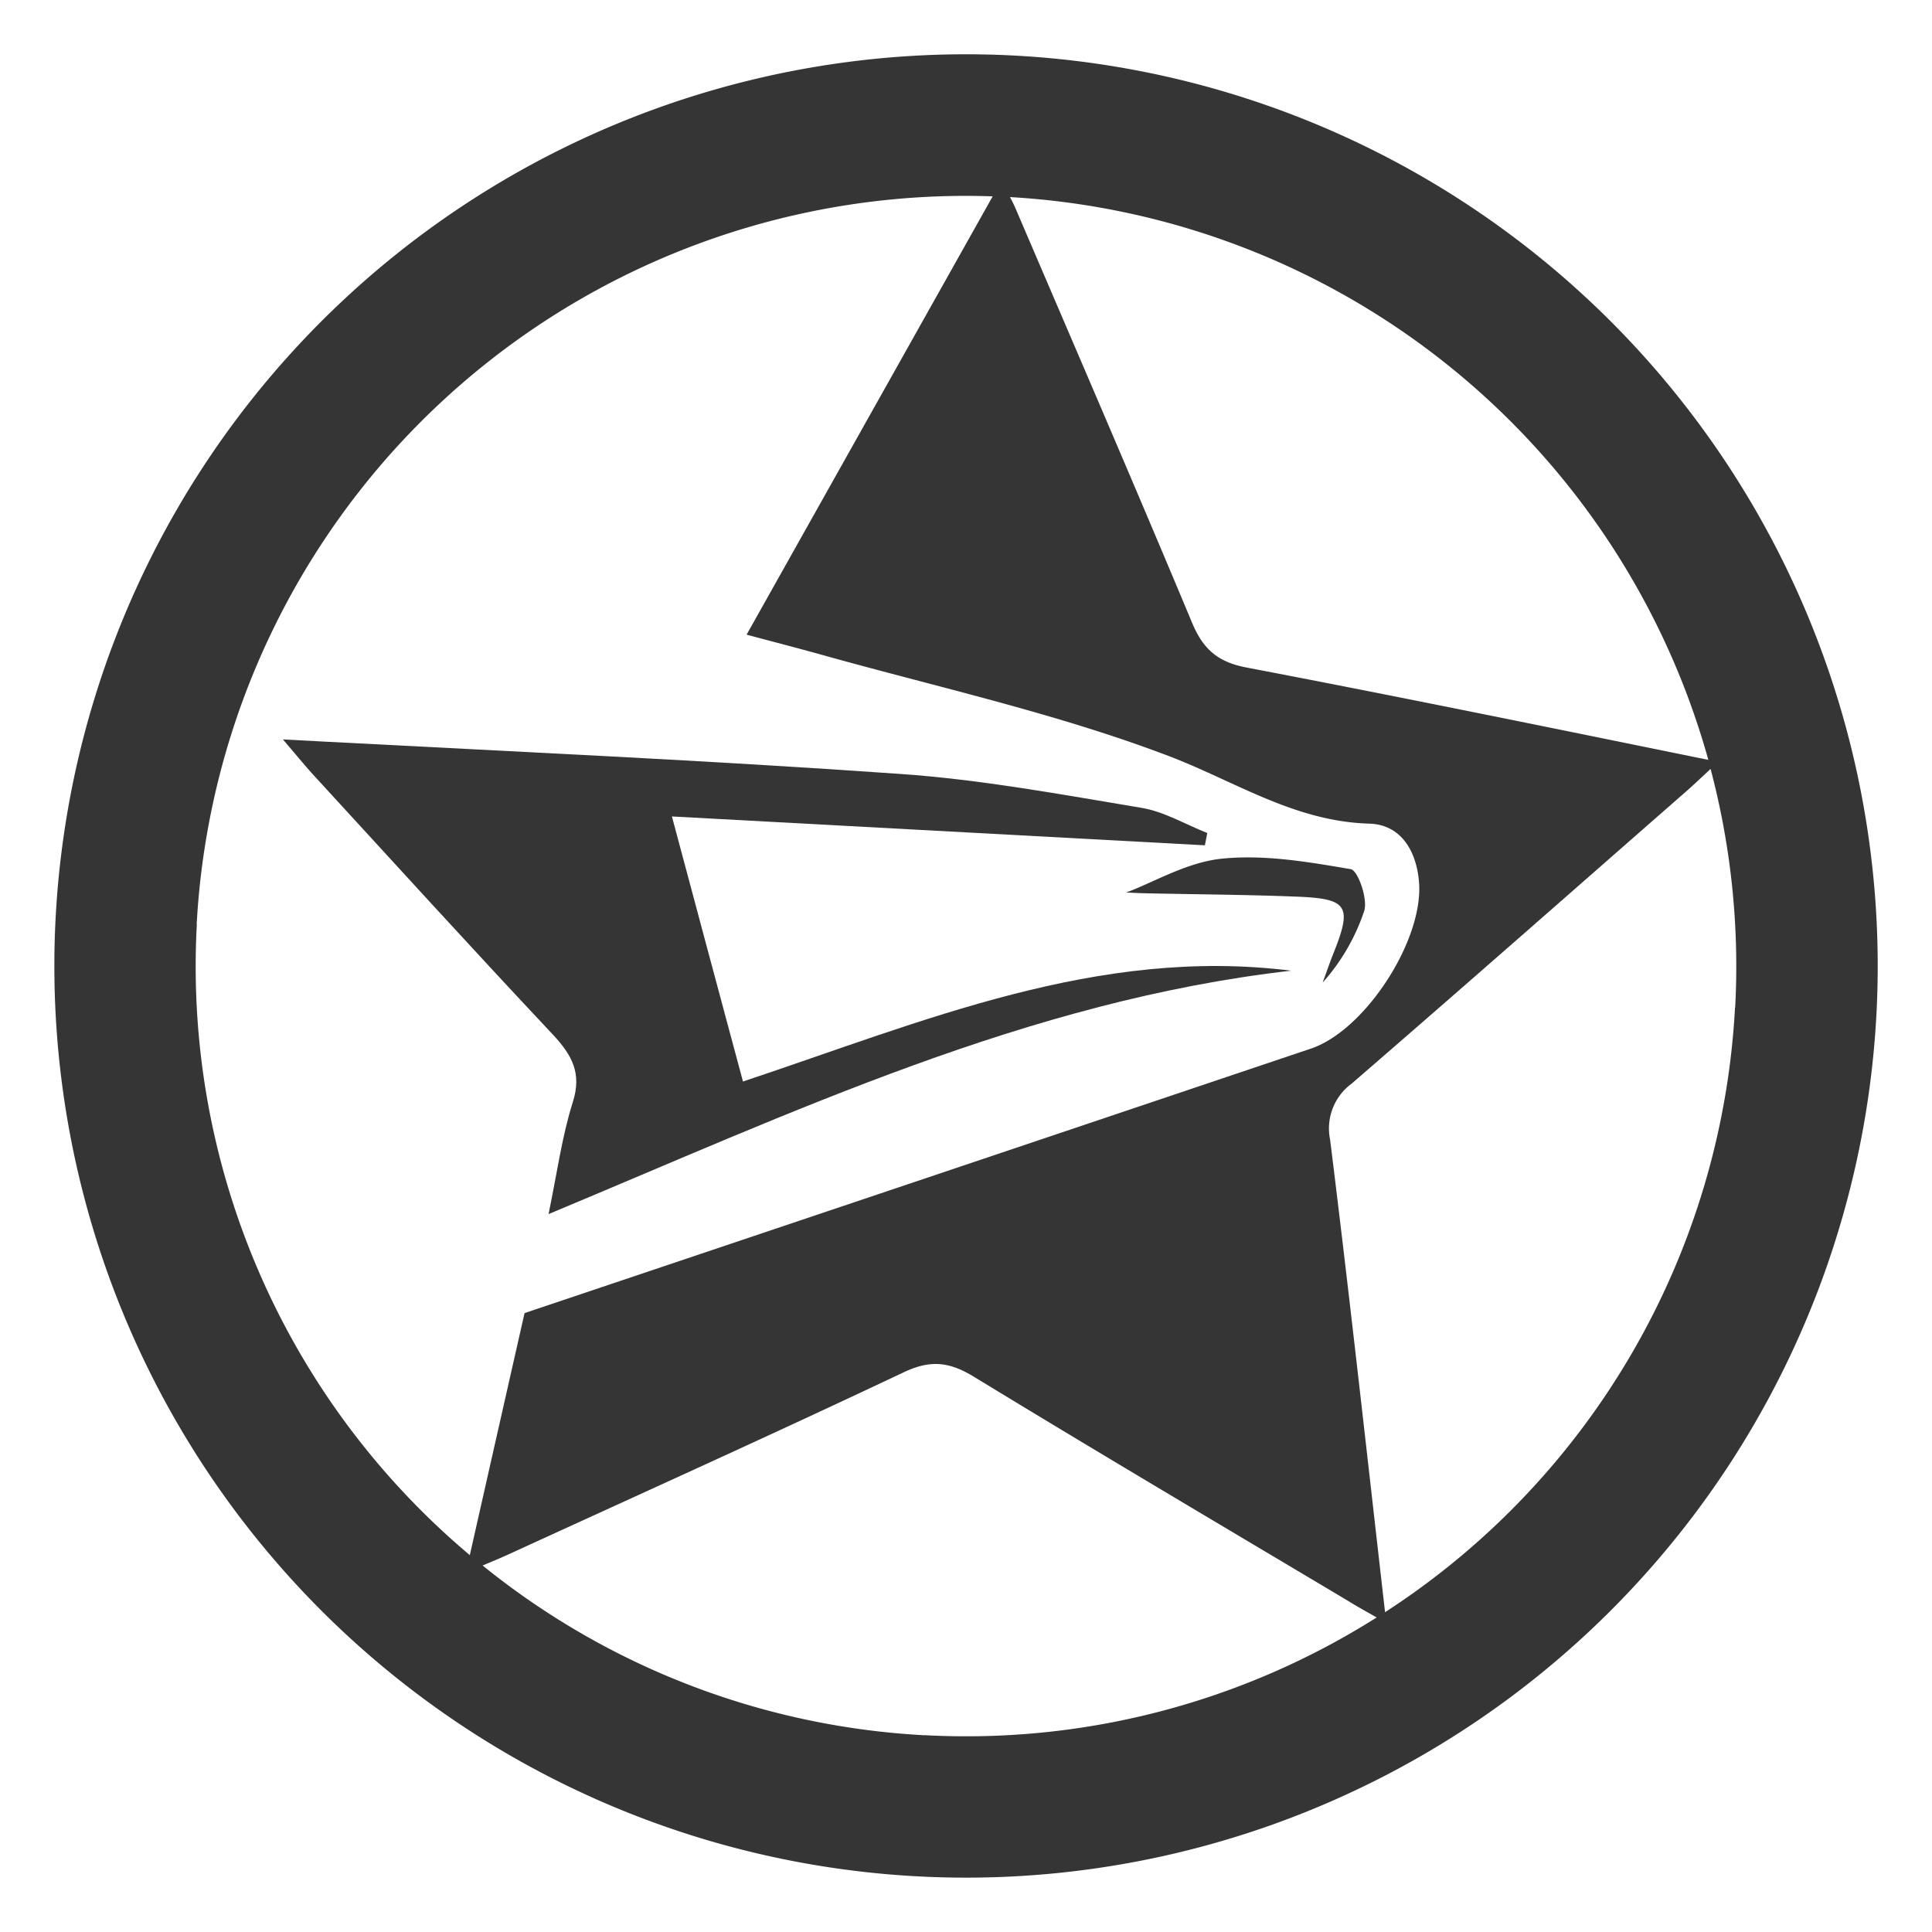 <svg xmlns="http://www.w3.org/2000/svg" viewBox="0 0 239 239"><defs><style>.cls-1{fill:#353535;}.cls-2{fill:none;}</style></defs><title>postal-inspection</title><g id="Layer_2" data-name="Layer 2"><g id="Layer_2-2" data-name="Layer 2"><path class="cls-1" d="M70.86,136.34c-1.34,4.23-1.93,8.68-3,13.85,30.32-12.64,59.42-26.41,91.86-30.11-23.94-3-45.48,6.27-67.81,13.71C89,123,86.2,112.49,83.12,101l65.93,3.57.3-1.52c-2.72-1.07-5.35-2.66-8.17-3.12-9.91-1.65-19.84-3.5-29.83-4.19C87.68,94.07,64,93,40.27,91.75L35,91.47c1.62,1.9,2.52,3,3.49,4.09C48.44,106.4,58.34,117.29,68.41,128,70.76,130.53,72,132.75,70.86,136.34Z"/><path class="cls-1" d="M141.49,110.5c6.31.14,12.62.17,18.92.42s6.91,1.11,4.55,7c-.48,1.2-.89,2.42-1.34,3.63a25.27,25.27,0,0,0,5.15-8.89c.44-1.5-.79-5-1.68-5.14-5.26-.9-10.72-1.84-16-1.29-4.37.46-8.51,3-11.84,4.2C139.21,110.38,140.35,110.47,141.49,110.5Z"/><path class="cls-1" d="M125.59,6.88A112.78,112.78,0,1,0,232.12,125.59,112.78,112.78,0,0,0,125.59,6.88ZM211.33,94c-19.64-4-38.35-7.84-57.11-11.42-3.58-.68-5.38-2.27-6.74-5.51-7.18-17.18-14.57-34.28-21.9-51.4-.19-.42-.4-.84-.64-1.29A95.32,95.32,0,0,1,211.33,94Zm-187,20.36a95.28,95.28,0,0,1,98.47-90.07L92.36,78.51c3.34.9,6.4,1.68,9.43,2.53,14.3,4,28.92,7.21,42.75,12.47,8.21,3.12,15.57,8.11,24.84,8.38,3.91.11,5.84,3.35,6.16,7.21.6,7.15-6.63,18.35-13.37,20.62q-48.6,16.36-97.28,32.72c-2.21,9.75-4.43,19.57-6.77,29.94A95.14,95.14,0,0,1,24.35,114.35Zm90,100.3a94.89,94.89,0,0,1-54.63-21c1.1-.46,2.05-.85,3-1.28,16.39-7.51,32.83-14.92,49.12-22.63,3.29-1.56,5.63-1.28,8.64.55,15.39,9.39,30.91,18.56,46.39,27.79,1,.63,2.1,1.22,3.45,2A95,95,0,0,1,114.35,214.65Zm100.3-90a95.14,95.14,0,0,1-43.29,74.78c-2.29-20-4.41-39.27-6.8-58.47a6.88,6.88,0,0,1,2.68-6.93c13.88-12,27.64-24.12,41.44-36.2.91-.8,1.8-1.65,2.95-2.72A95.41,95.41,0,0,1,214.65,124.65Z"/><rect class="cls-2" width="239" height="239"/></g></g></svg>